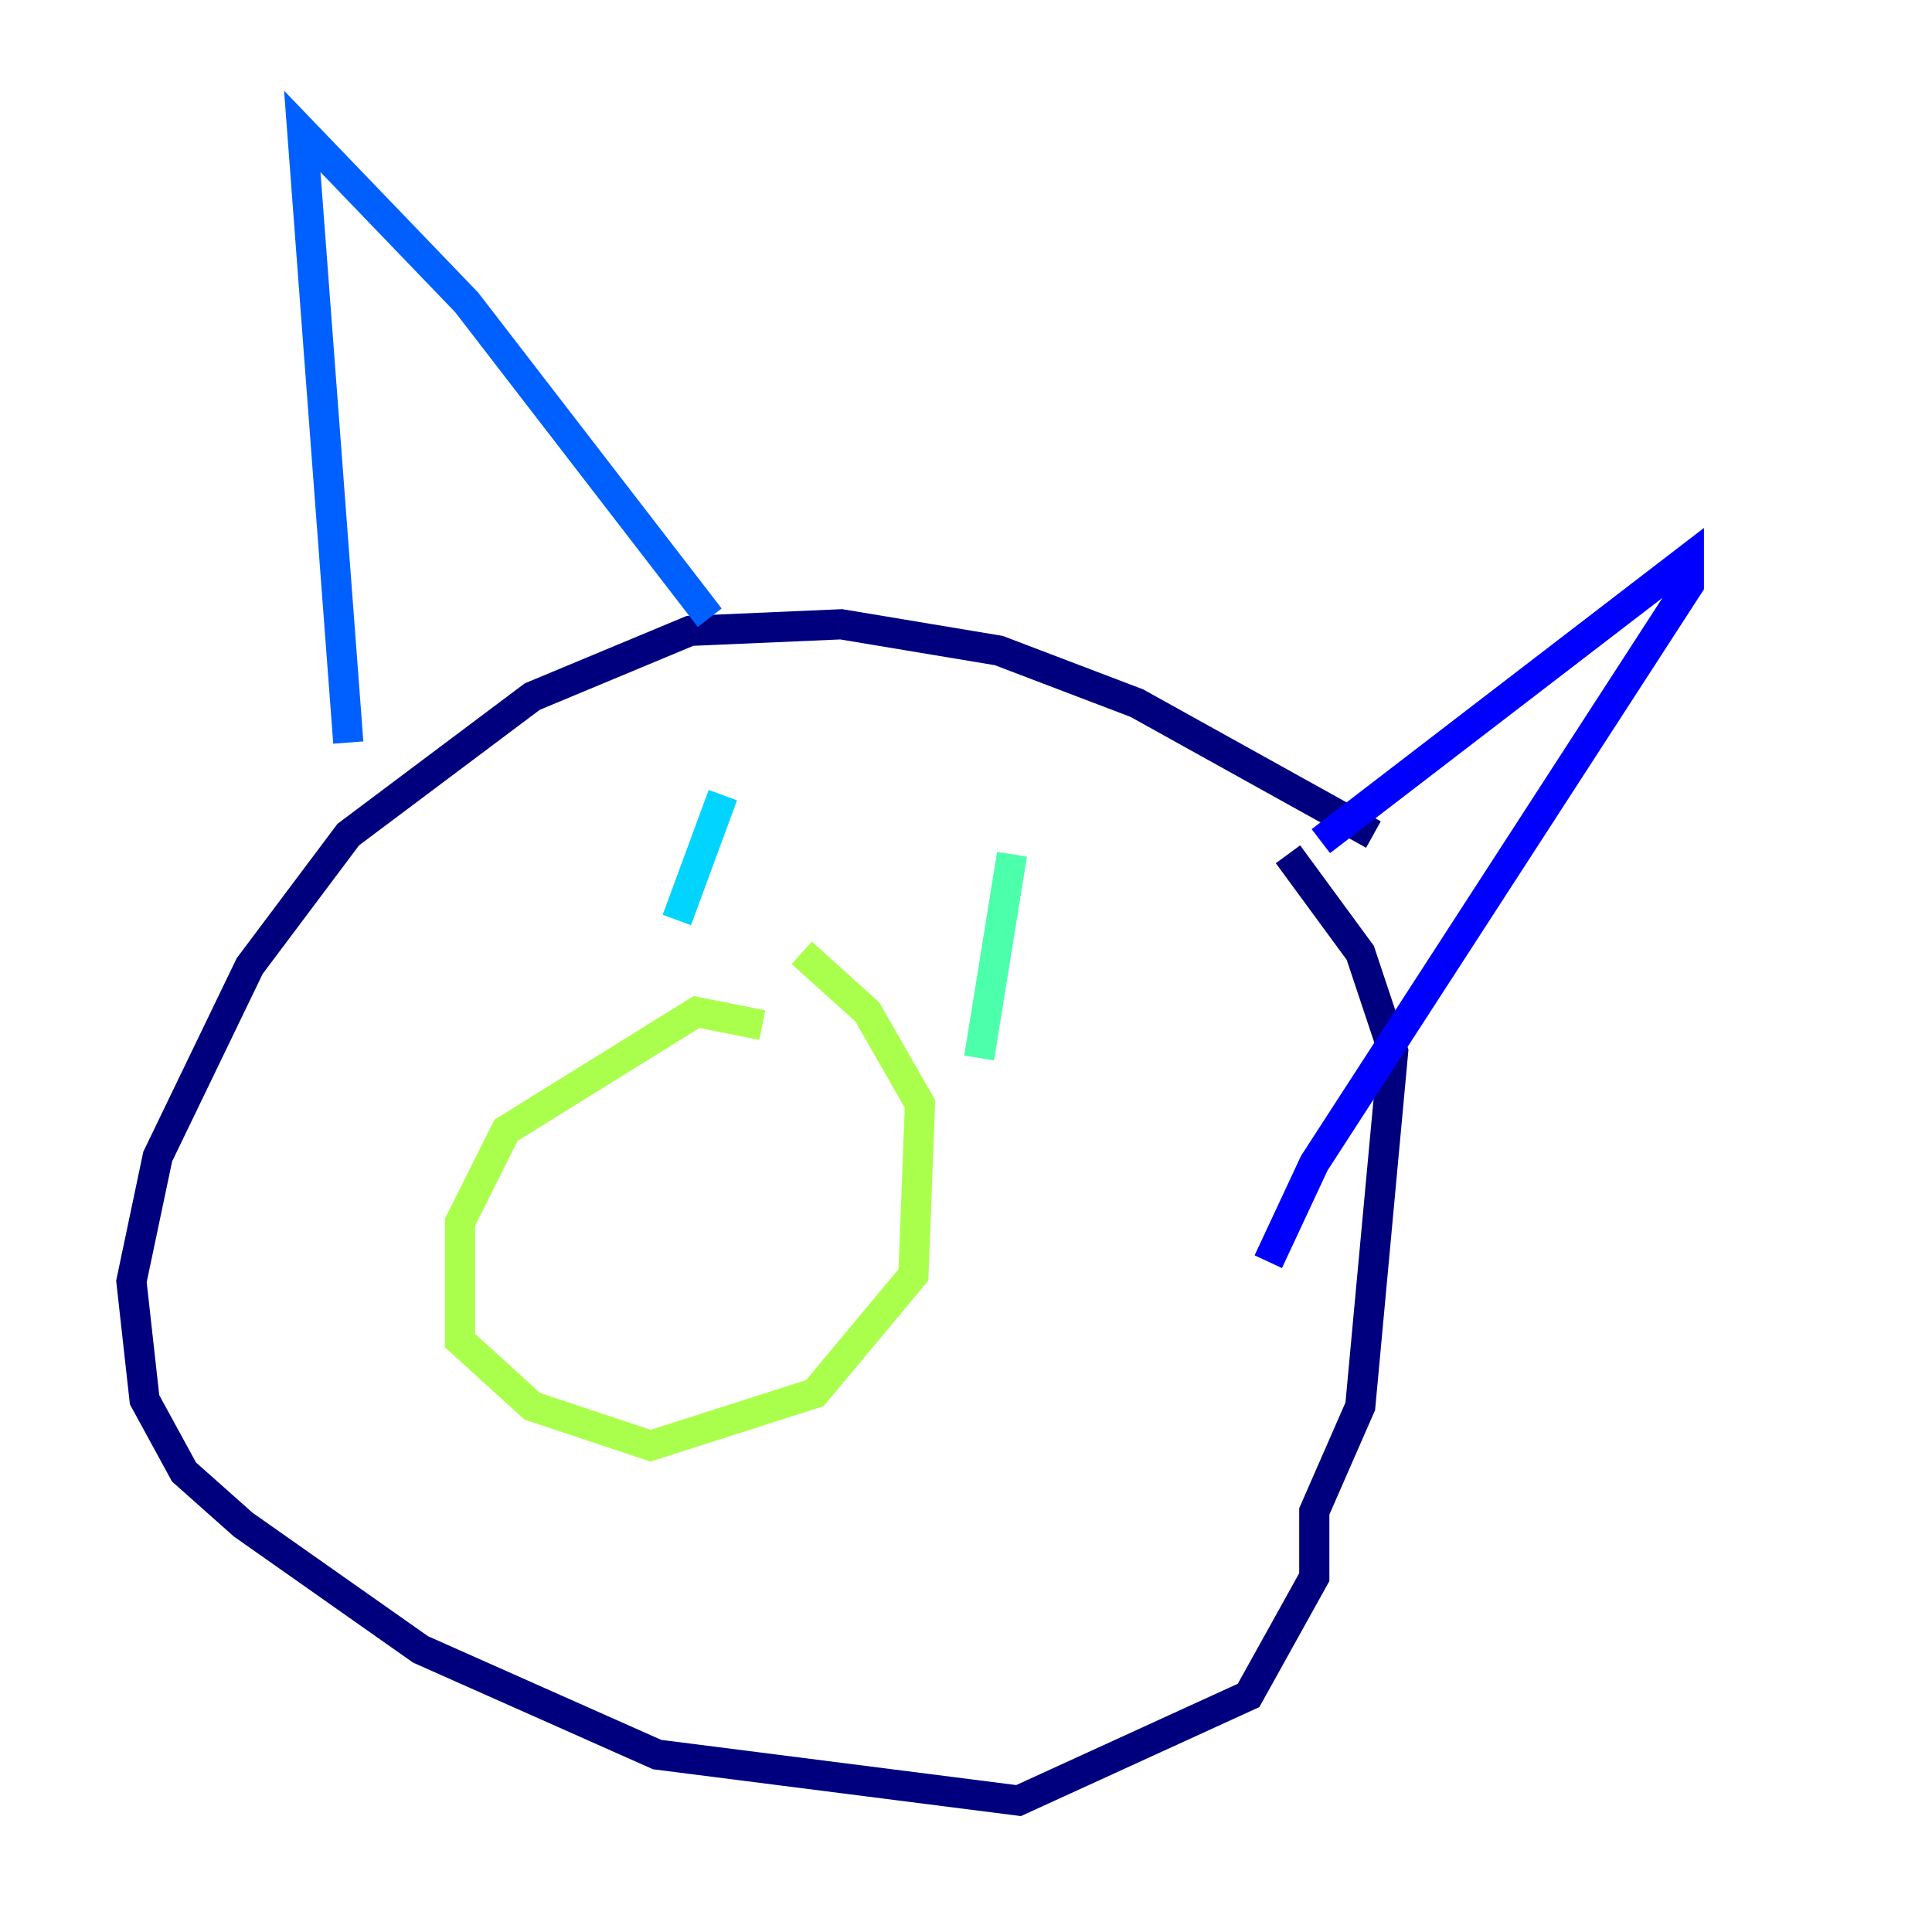<?xml version="1.0" encoding="utf-8" ?>
<svg baseProfile="tiny" height="128" version="1.2" viewBox="0,0,128,128" width="128" xmlns="http://www.w3.org/2000/svg" xmlns:ev="http://www.w3.org/2001/xml-events" xmlns:xlink="http://www.w3.org/1999/xlink"><defs /><polyline fill="none" points="90.993,55.292 75.32,46.585 66.177,43.102 55.728,41.361 45.714,41.796 35.265,46.15 23.075,55.292 16.544,64.0 10.449,76.626 8.707,84.898 9.578,92.735 12.191,97.524 16.109,101.007 27.864,109.279 43.537,116.245 67.483,119.293 82.721,112.326 87.075,104.49 87.075,100.136 90.122,93.17 92.299,69.66 90.122,63.129 85.333,56.599" stroke="#00007f" stroke-width="2" /><polyline fill="none" points="87.51,55.728 111.891,37.007 111.891,38.748 87.075,77.061 84.027,83.592" stroke="#0000fe" stroke-width="2" /><polyline fill="none" points="47.02,40.925 30.912,20.027 20.027,8.707 23.075,49.197" stroke="#0060ff" stroke-width="2" /><polyline fill="none" points="47.891,52.68 44.843,60.952" stroke="#00d4ff" stroke-width="2" /><polyline fill="none" points="67.048,56.599 64.871,70.095" stroke="#4cffaa" stroke-width="2" /><polyline fill="none" points="50.503,67.918 46.15,67.048 33.524,74.884 30.476,80.98 30.476,88.816 35.265,93.17 43.102,95.782 53.986,92.299 60.517,84.463 60.952,73.143 57.469,67.048 53.116,63.129" stroke="#aaff4c" stroke-width="2" /><polyline fill="none" points="46.15,73.578 46.15,73.578" stroke="#ffe500" stroke-width="2" /><polyline fill="none" points="53.116,76.626 53.116,76.626" stroke="#ff7a00" stroke-width="2" /><polyline fill="none" points="51.374,75.755 51.374,75.755" stroke="#fe1200" stroke-width="2" /><polyline fill="none" points="44.408,74.014 44.408,74.014" stroke="#7f0000" stroke-width="2" /></svg>